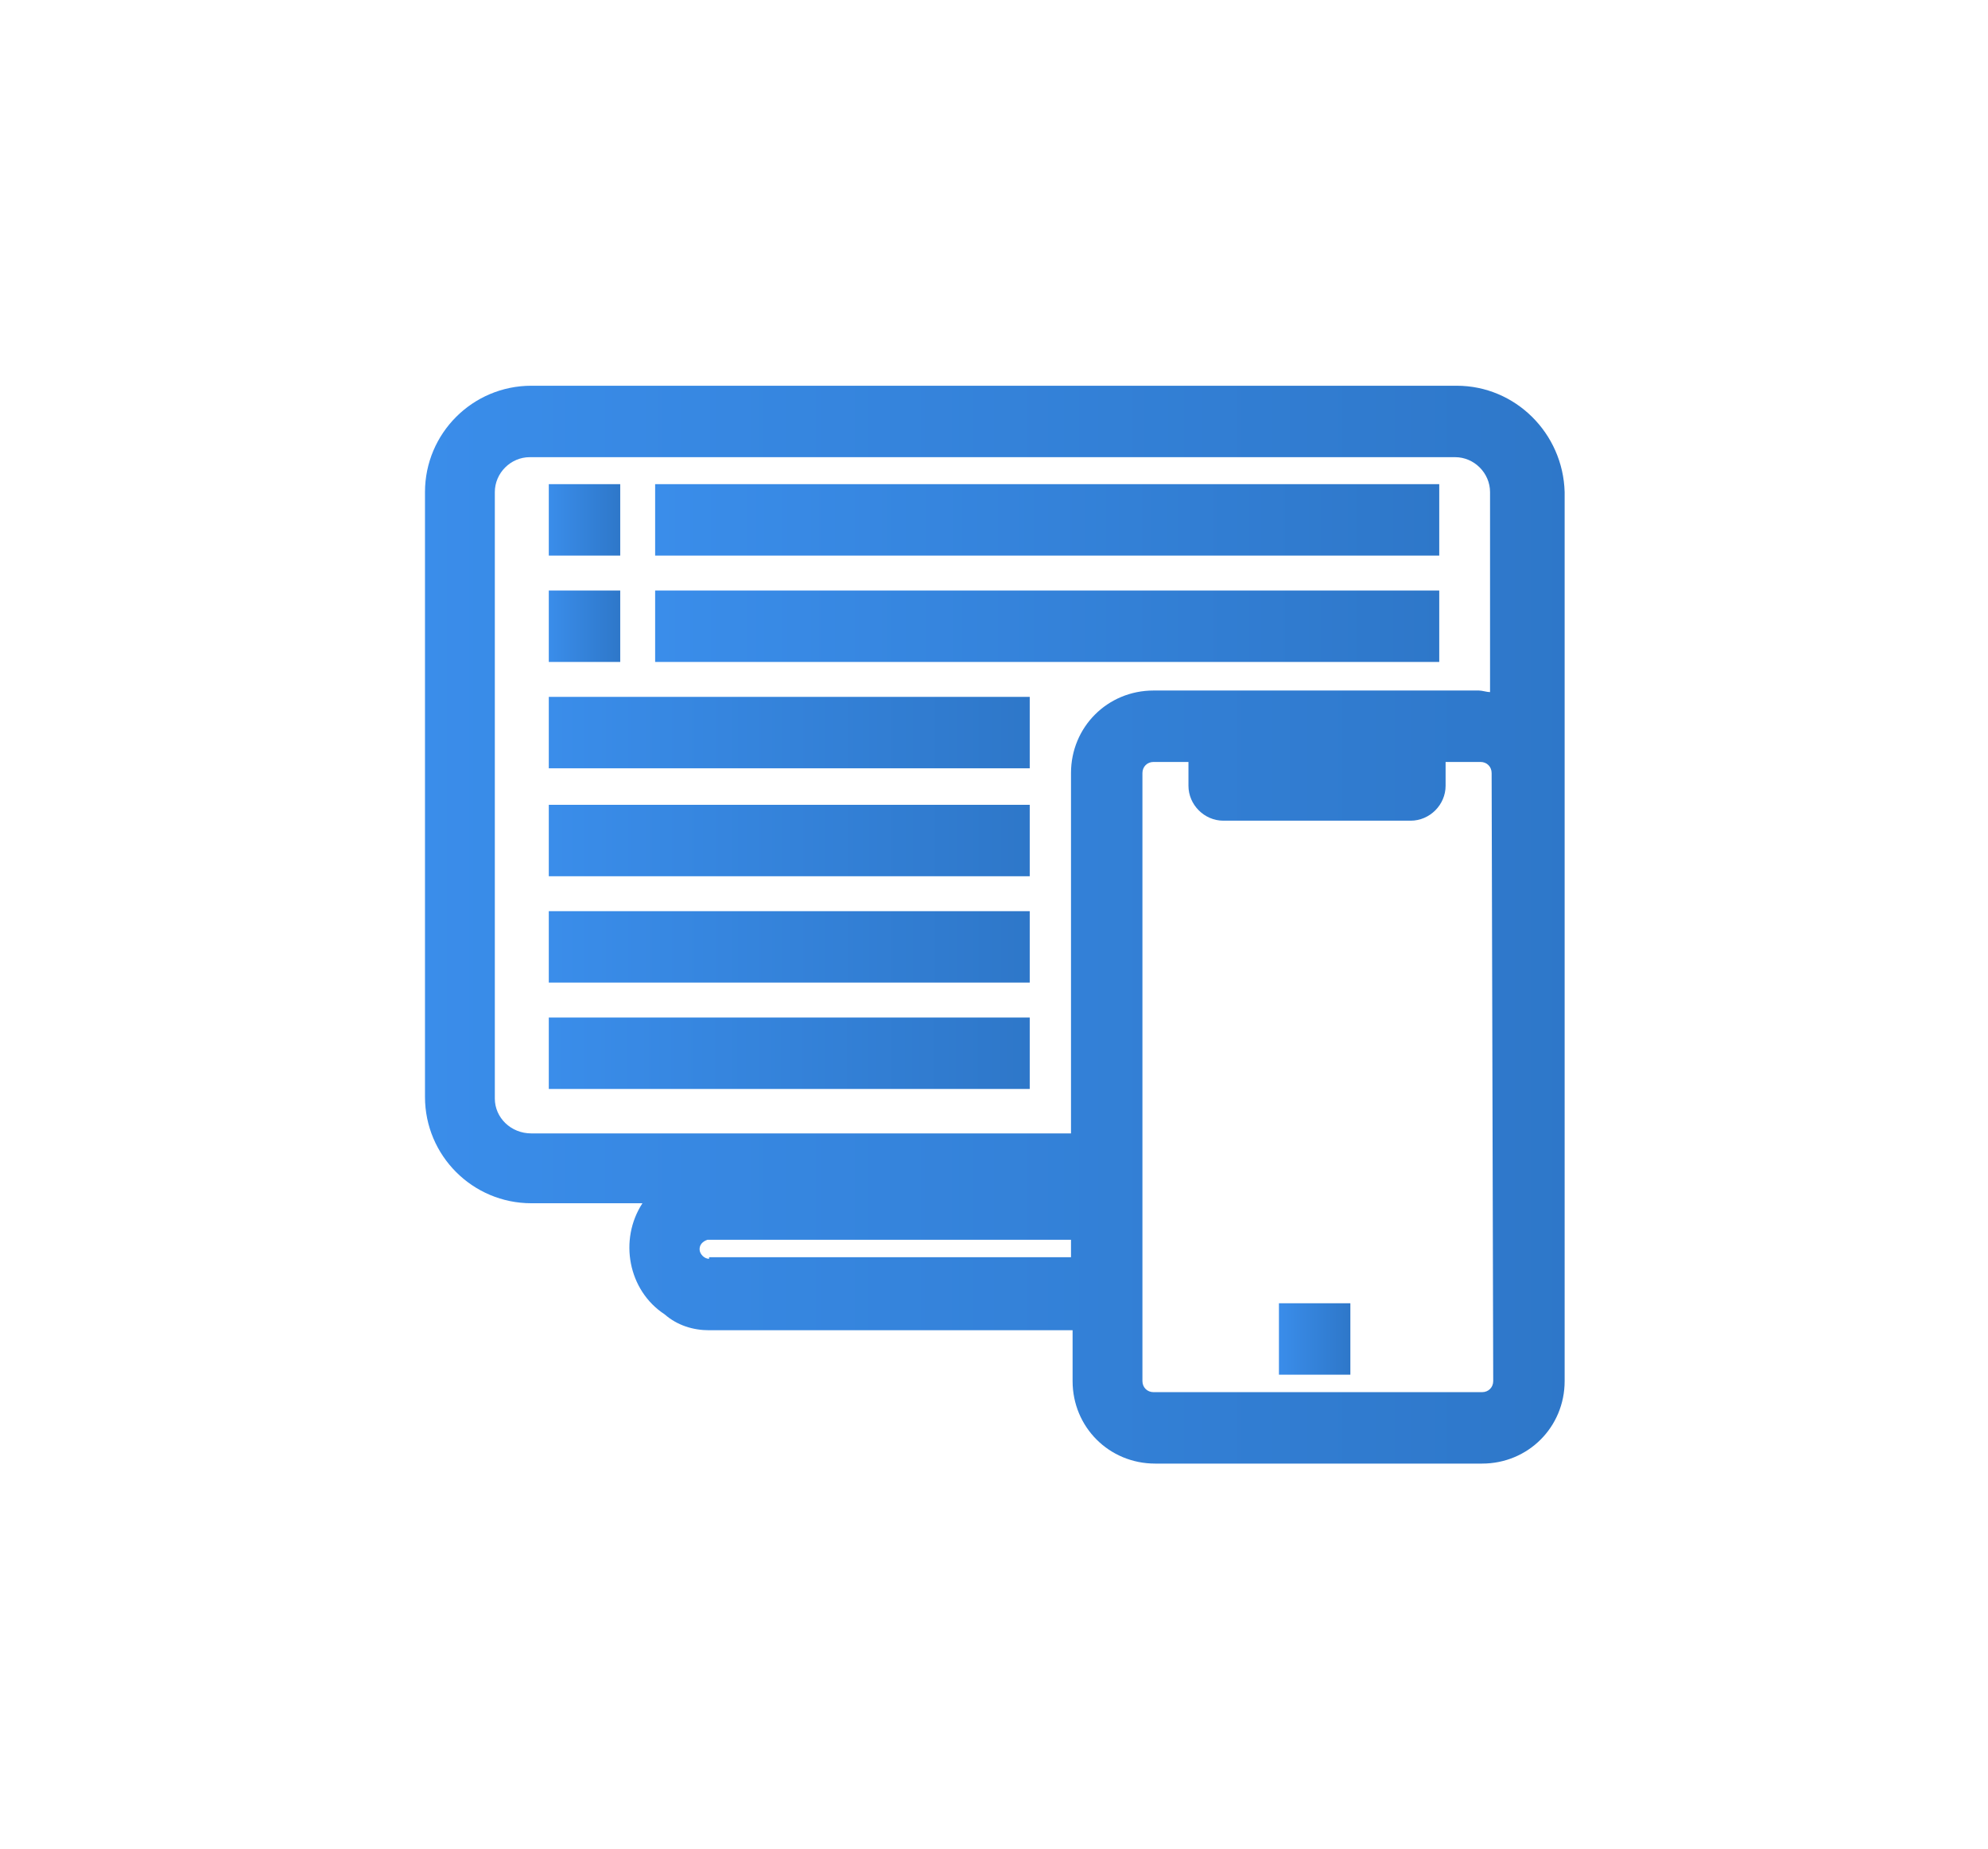 <?xml version="1.0" encoding="utf-8"?>
<!-- Generator: Adobe Illustrator 28.1.0, SVG Export Plug-In . SVG Version: 6.00 Build 0)  -->
<svg version="1.1" id="Layer_1" xmlns="http://www.w3.org/2000/svg" xmlns:xlink="http://www.w3.org/1999/xlink" x="0px" y="0px"
	 viewBox="0 0 380.5 353.9" style="enable-background:new 0 0 380.5 353.9;" xml:space="preserve">
<style type="text/css">
	.st0{fill:url(#SVGID_1_);}
	.st1{fill:url(#SVGID_00000011726888708074062740000015383742160772681893_);}
	.st2{fill:url(#SVGID_00000005971277754275386570000009274836491454028721_);}
	.st3{fill:url(#SVGID_00000124147706595427139480000010291003590762021789_);}
	.st4{fill:url(#SVGID_00000011748138269867858310000014115216337262033809_);}
	.st5{fill:url(#SVGID_00000038392975254752107040000016310330003541955207_);}
	.st6{fill:url(#SVGID_00000004529770056321655880000017268584000166647998_);}
	.st7{fill:url(#SVGID_00000112605922268724938240000011734389137683560879_);}
	.st8{fill:url(#SVGID_00000123401241416978410310000001082188816861599365_);}
	.st9{fill:url(#SVGID_00000153681207296911365980000003310354929130298552_);}
</style>
<g id="SvgjsG3424" transform="matrix(3.038,0,0,3.038,78,-7.595)">
	
		<linearGradient id="SVGID_1_" gradientUnits="userSpaceOnUse" x1="-63.361" y1="190.798" x2="-62.361" y2="190.798" gradientTransform="matrix(218.096 0 0 -206.169 13819.737 39397.273)">
		<stop  offset="0" style="stop-color:#3A8DEA"/>
		<stop  offset="1" style="stop-color:#164B86"/>
	</linearGradient>
	<path class="st0" d="M66.1,26.8H7.8c-3.7,0-6.7,3-6.7,6.7v38.1c0,3.7,3,6.7,6.7,6.7h7c-1.5,2.3-0.9,5.5,1.4,7
		C17,86,18,86.3,19,86.3h22.9v3.2c0,2.9,2.3,5.2,5.2,5.2h20.6c2.9,0,5.2-2.3,5.2-5.2V33.5C72.8,29.8,69.8,26.8,66.1,26.8z M5.5,71.7
		V33.5c0-1.2,1-2.2,2.2-2.2h58.3c1.2,0,2.2,1,2.2,2.2v12.6c-0.2,0-0.5-0.1-0.7-0.1H47c-2.9,0-5.2,2.3-5.2,5.2v22.7H7.8
		C6.5,73.9,5.5,72.9,5.5,71.7z M19,81.8c-0.3,0-0.6-0.3-0.6-0.6c0-0.3,0.2-0.5,0.5-0.6c0,0,0,0,0,0h22.9v1.1H19z M68.4,89.5
		c0,0.4-0.3,0.7-0.7,0.7H47c-0.4,0-0.7-0.3-0.7-0.7V51.2c0-0.4,0.3-0.7,0.7-0.7h2.2V52c0,1.2,1,2.2,2.2,2.2h11.8
		c1.2,0,2.2-1,2.2-2.2v-1.5h2.2c0.4,0,0.7,0.3,0.7,0.7L68.4,89.5z"/>
	
		<linearGradient id="SVGID_00000163765606496490307800000005240391240389508521_" gradientUnits="userSpaceOnUse" x1="-60.899" y1="184.216" x2="-59.899" y2="184.216" gradientTransform="matrix(13.631 0 0 -13.631 885.014 2597.868)">
		<stop  offset="0" style="stop-color:#3A8DEA"/>
		<stop  offset="1" style="stop-color:#164B86"/>
	</linearGradient>
	
		<rect x="54.9" y="84.6" style="fill:url(#SVGID_00000163765606496490307800000005240391240389508521_);" width="4.5" height="4.5"/>
	
		<linearGradient id="SVGID_00000121958384358099491700000011110302302927720380_" gradientUnits="userSpaceOnUse" x1="-60.899" y1="184.216" x2="-59.899" y2="184.216" gradientTransform="matrix(13.631 0 0 -13.631 839.027 2546.273)">
		<stop  offset="0" style="stop-color:#3A8DEA"/>
		<stop  offset="1" style="stop-color:#164B86"/>
	</linearGradient>
	<rect x="8.9" y="33" style="fill:url(#SVGID_00000121958384358099491700000011110302302927720380_);" width="4.5" height="4.5"/>
	
		<linearGradient id="SVGID_00000178922365687936746840000006099334608871400095_" gradientUnits="userSpaceOnUse" x1="-63.286" y1="184.216" x2="-62.286" y2="184.216" gradientTransform="matrix(149.941 0 0 -13.631 9504.798 2546.273)">
		<stop  offset="0" style="stop-color:#3A8DEA"/>
		<stop  offset="1" style="stop-color:#164B86"/>
	</linearGradient>
	<rect x="15.6" y="33" style="fill:url(#SVGID_00000178922365687936746840000006099334608871400095_);" width="49.4" height="4.5"/>
	
		<linearGradient id="SVGID_00000054976484429228952750000008252744547358456234_" gradientUnits="userSpaceOnUse" x1="-60.899" y1="184.216" x2="-59.899" y2="184.216" gradientTransform="matrix(13.631 0 0 -13.631 839.027 2553.003)">
		<stop  offset="0" style="stop-color:#3A8DEA"/>
		<stop  offset="1" style="stop-color:#164B86"/>
	</linearGradient>
	<rect x="8.9" y="39.7" style="fill:url(#SVGID_00000054976484429228952750000008252744547358456234_);" width="4.5" height="4.5"/>
	
		<linearGradient id="SVGID_00000042729943379601778460000009541666226843502264_" gradientUnits="userSpaceOnUse" x1="-63.286" y1="184.216" x2="-62.286" y2="184.216" gradientTransform="matrix(149.941 0 0 -13.631 9504.798 2553.003)">
		<stop  offset="0" style="stop-color:#3A8DEA"/>
		<stop  offset="1" style="stop-color:#164B86"/>
	</linearGradient>
	
		<rect x="15.6" y="39.7" style="fill:url(#SVGID_00000042729943379601778460000009541666226843502264_);" width="49.4" height="4.5"/>
	
		<linearGradient id="SVGID_00000091696149338058081220000015501963601318416553_" gradientUnits="userSpaceOnUse" x1="-63.136" y1="184.216" x2="-62.136" y2="184.216" gradientTransform="matrix(92.009 0 0 -13.631 5817.976 2559.733)">
		<stop  offset="0" style="stop-color:#3A8DEA"/>
		<stop  offset="1" style="stop-color:#164B86"/>
	</linearGradient>
	
		<rect x="8.9" y="46.4" style="fill:url(#SVGID_00000091696149338058081220000015501963601318416553_);" width="30.3" height="4.5"/>
	
		<linearGradient id="SVGID_00000162338107707084181280000012746201605830168503_" gradientUnits="userSpaceOnUse" x1="-63.136" y1="184.216" x2="-62.136" y2="184.216" gradientTransform="matrix(92.009 0 0 -13.631 5817.976 2566.463)">
		<stop  offset="0" style="stop-color:#3A8DEA"/>
		<stop  offset="1" style="stop-color:#164B86"/>
	</linearGradient>
	
		<rect x="8.9" y="53.2" style="fill:url(#SVGID_00000162338107707084181280000012746201605830168503_);" width="30.3" height="4.5"/>
	
		<linearGradient id="SVGID_00000152251364615494165590000007787784593922060937_" gradientUnits="userSpaceOnUse" x1="-63.136" y1="184.216" x2="-62.136" y2="184.216" gradientTransform="matrix(92.009 0 0 -13.631 5817.976 2573.192)">
		<stop  offset="0" style="stop-color:#3A8DEA"/>
		<stop  offset="1" style="stop-color:#164B86"/>
	</linearGradient>
	
		<rect x="8.9" y="59.9" style="fill:url(#SVGID_00000152251364615494165590000007787784593922060937_);" width="30.3" height="4.5"/>
	
		<linearGradient id="SVGID_00000093159597261256940980000000629094941030770600_" gradientUnits="userSpaceOnUse" x1="-63.136" y1="184.216" x2="-62.136" y2="184.216" gradientTransform="matrix(92.009 0 0 -13.631 5817.976 2579.922)">
		<stop  offset="0" style="stop-color:#3A8DEA"/>
		<stop  offset="1" style="stop-color:#164B86"/>
	</linearGradient>
	
		<rect x="8.9" y="66.6" style="fill:url(#SVGID_00000093159597261256940980000000629094941030770600_);" width="30.3" height="4.5"/>
</g>
</svg>
